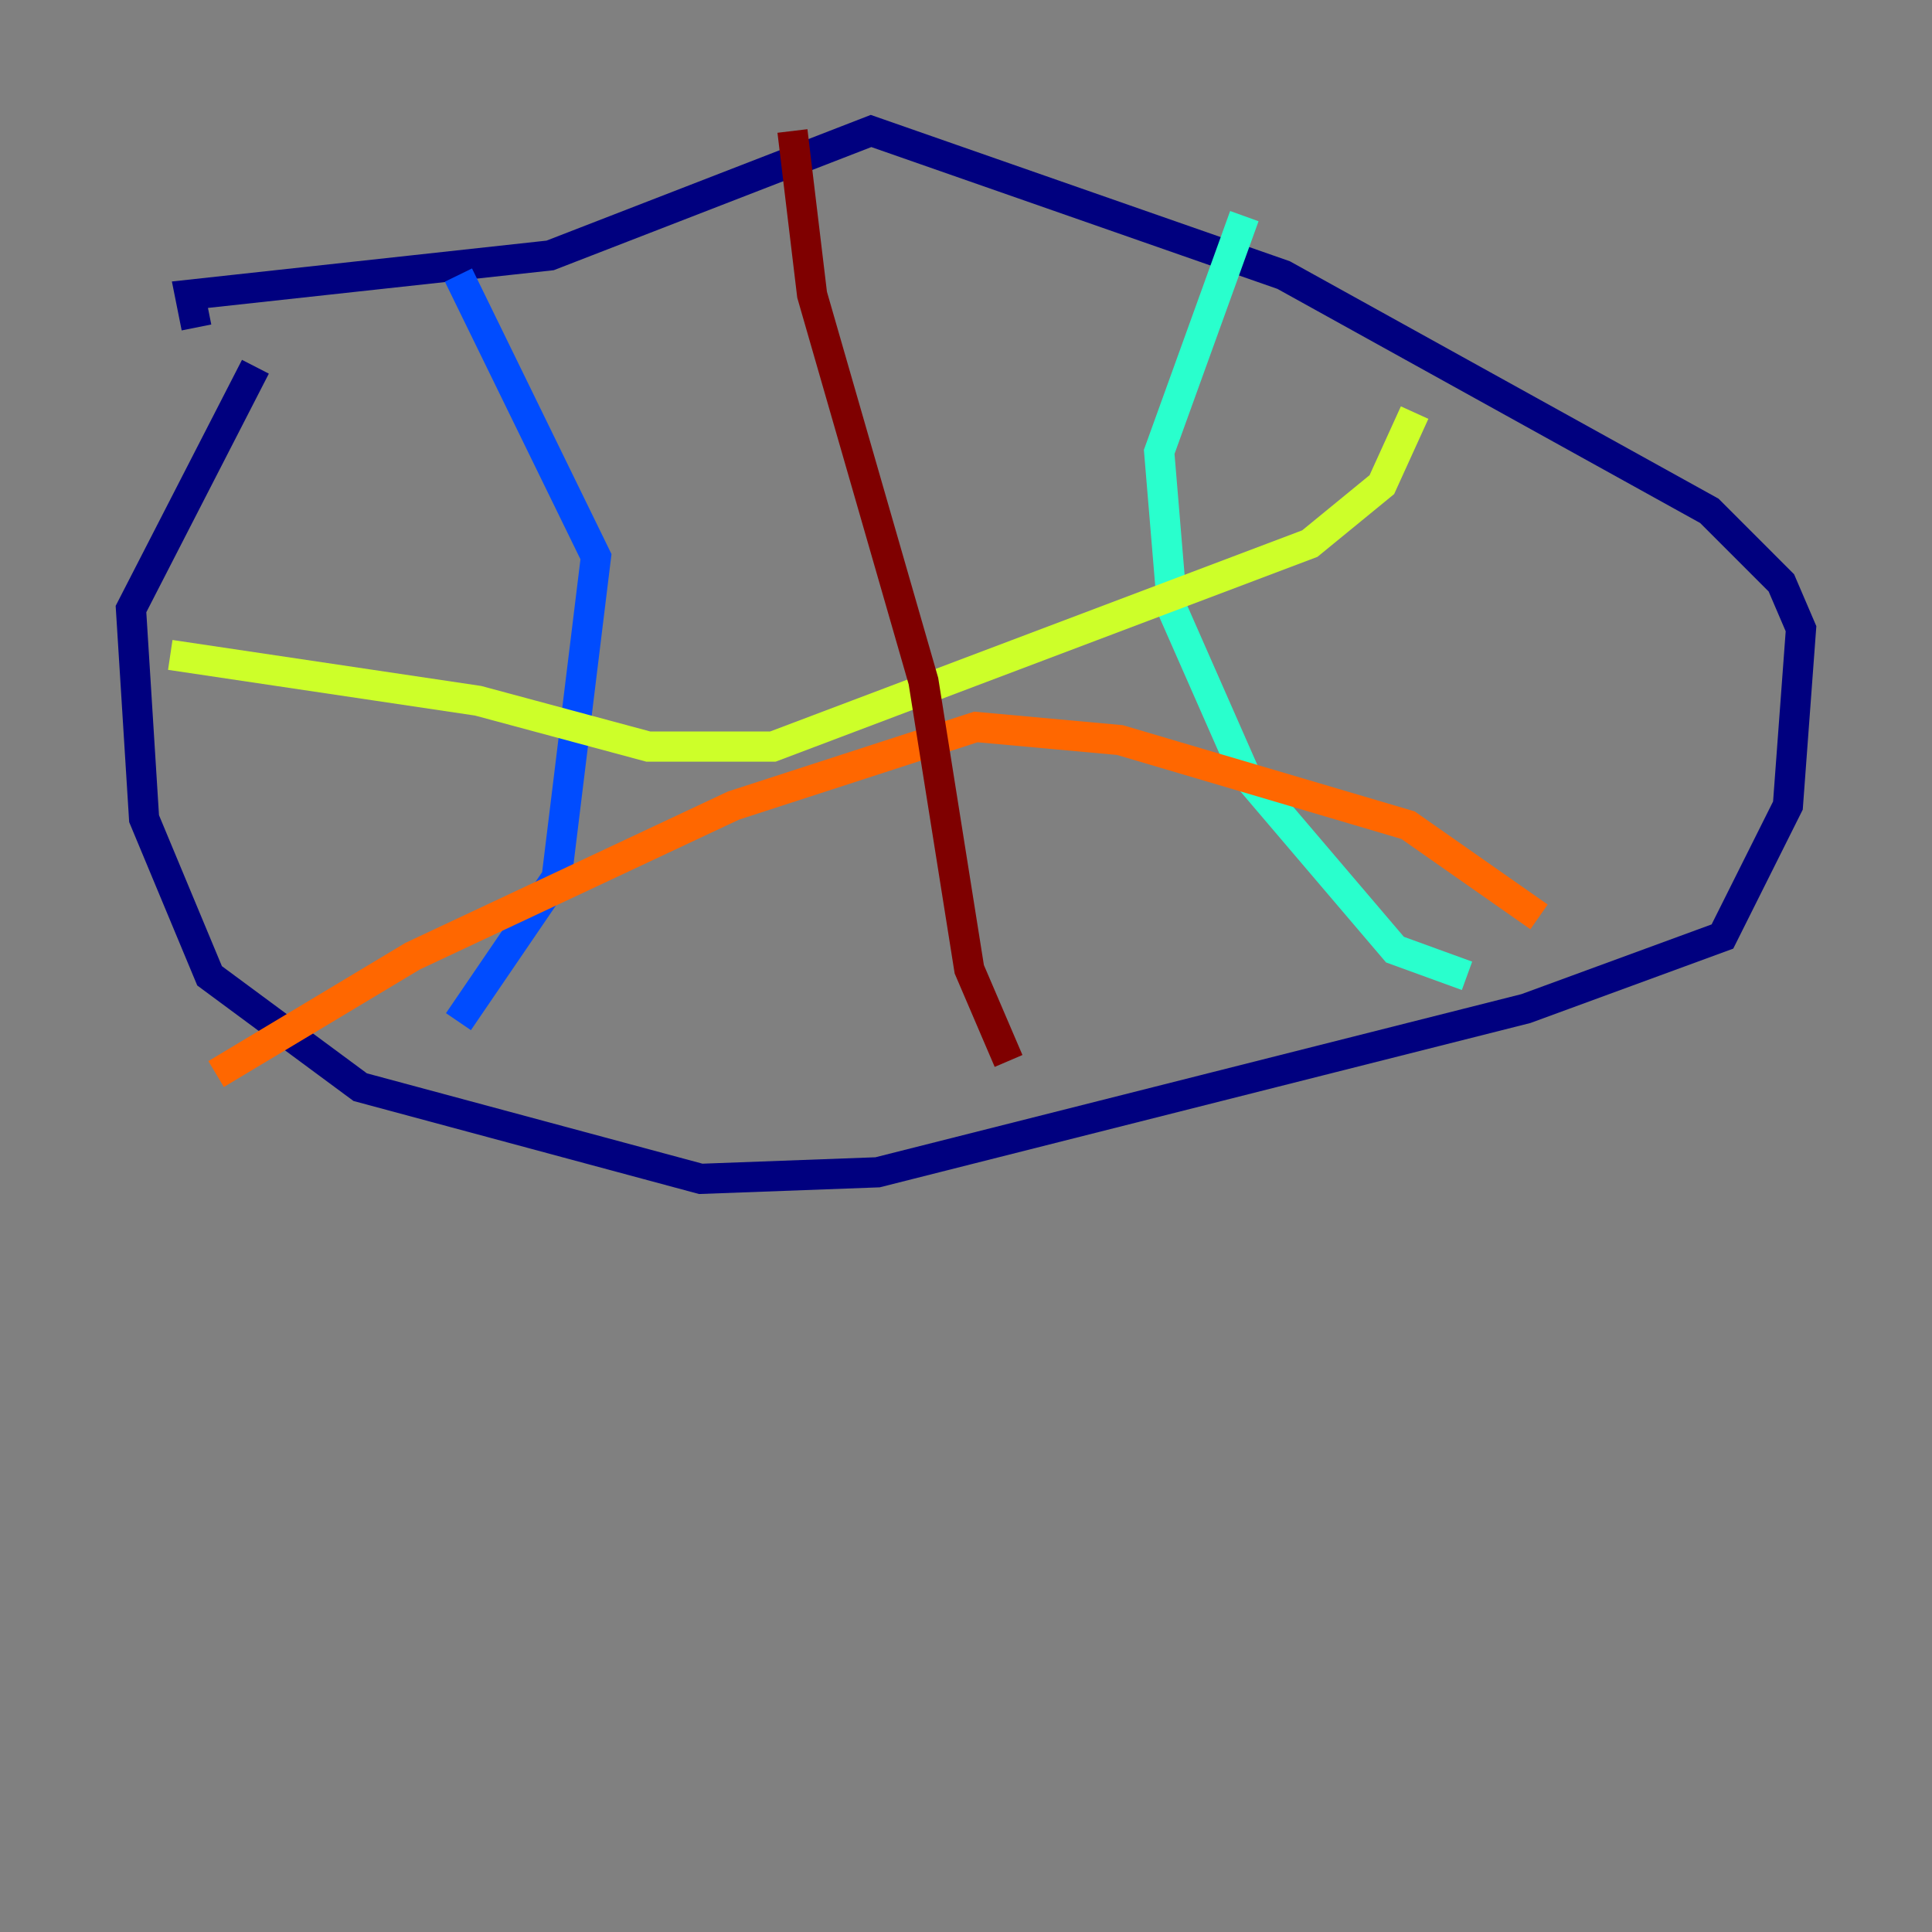 <?xml version="1.0" encoding="utf-8" ?>
<svg baseProfile="tiny" height="128" version="1.2" viewBox="0,0,128,128" width="128" xmlns="http://www.w3.org/2000/svg" xmlns:ev="http://www.w3.org/2001/xml-events" xmlns:xlink="http://www.w3.org/1999/xlink"><rect x="0" y="0" width="128" height="128" fill="#808080" stroke="none"/><defs /><polyline fill="none" points="16.922,24.298 8.678,40.352 9.546,54.237 13.885,64.651 23.864,72.027 46.427,78.102 58.142,77.668 101.098,66.82 114.115,62.047 118.454,53.37 119.322,41.654 118.02,38.617 113.248,33.844 85.044,18.224 57.709,8.678 36.447,16.922 12.583,19.525 13.017,21.695" stroke="#00007f" stroke-width="2" /><polyline fill="none" points="30.373,18.224 39.485,36.881 36.881,58.142 30.373,67.688" stroke="#004cff" stroke-width="2" /><polyline fill="none" points="82.441,14.319 76.8,29.939 77.668,40.352 82.441,51.2 92.42,62.915 97.193,64.651" stroke="#29ffcd" stroke-width="2" /><polyline fill="none" points="11.281,43.39 31.675,46.427 42.956,49.464 51.2,49.464 86.78,36.014 91.552,32.108 93.722,27.336" stroke="#cdff29" stroke-width="2" /><polyline fill="none" points="14.319,71.159 27.336,63.349 48.597,53.37 64.651,48.163 74.197,49.031 93.288,54.671 101.966,60.746" stroke="#ff6700" stroke-width="2" /><polyline fill="none" points="52.502,8.678 53.803,19.525 61.18,45.125 64.217,64.217 66.82,70.291" stroke="#7f0000" stroke-width="2" /></svg>